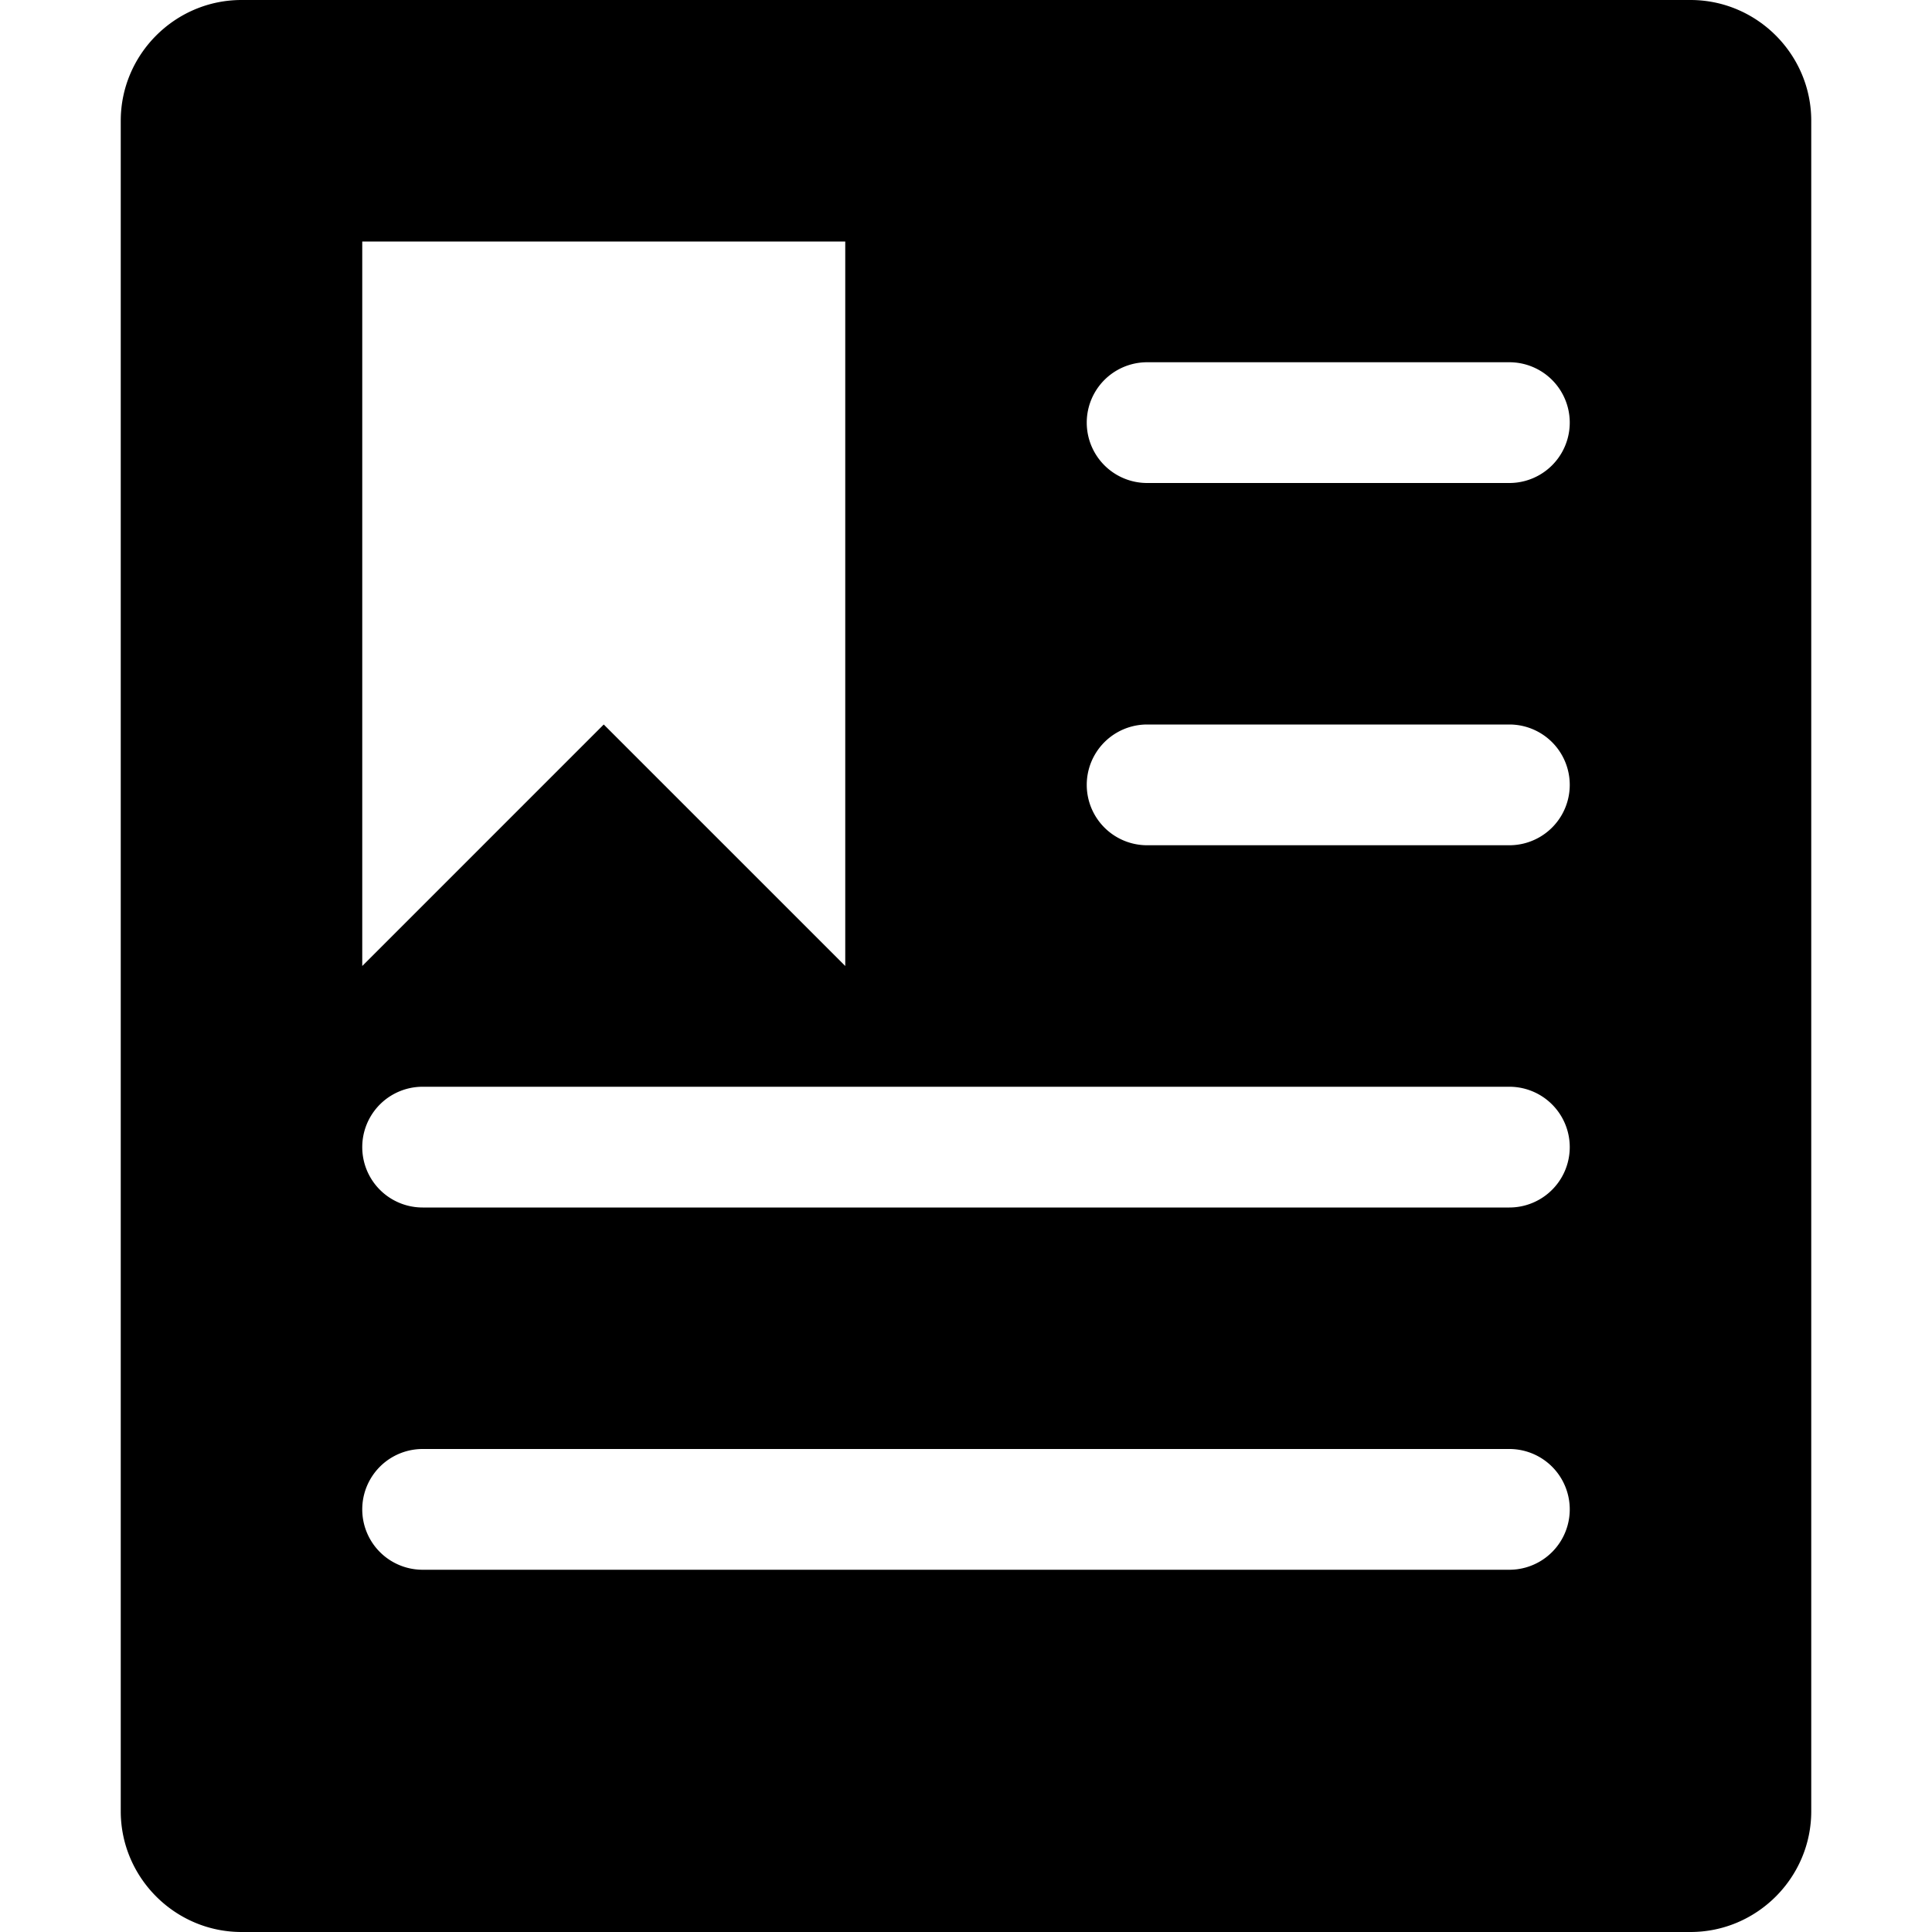 <svg xmlns="http://www.w3.org/2000/svg" width="16" height="16" viewBox="0 0 16 16">
    <path fill-rule="evenodd" d="M12.5 4h-3a.5.5 0 0 1 0-1h3a.5.5 0 0 1 0 1zm0 3h-3a.5.5 0 0 1 0-1h3a.5.5 0 0 1 0 1zm0 3h-9a.5.5 0 0 1 0-1h9a.5.5 0 0 1 0 1zm0 3h-9a.5.5 0 0 1 0-1h9a.5.5 0 0 1 0 1zM3 5V2h4v6L5 6 3 8V5zm11-5H2c-.55 0-1 .45-1 1v14c0 .55.45 1 1 1h12c.55 0 1-.45 1-1V1c0-.55-.45-1-1-1z"/>
</svg>
